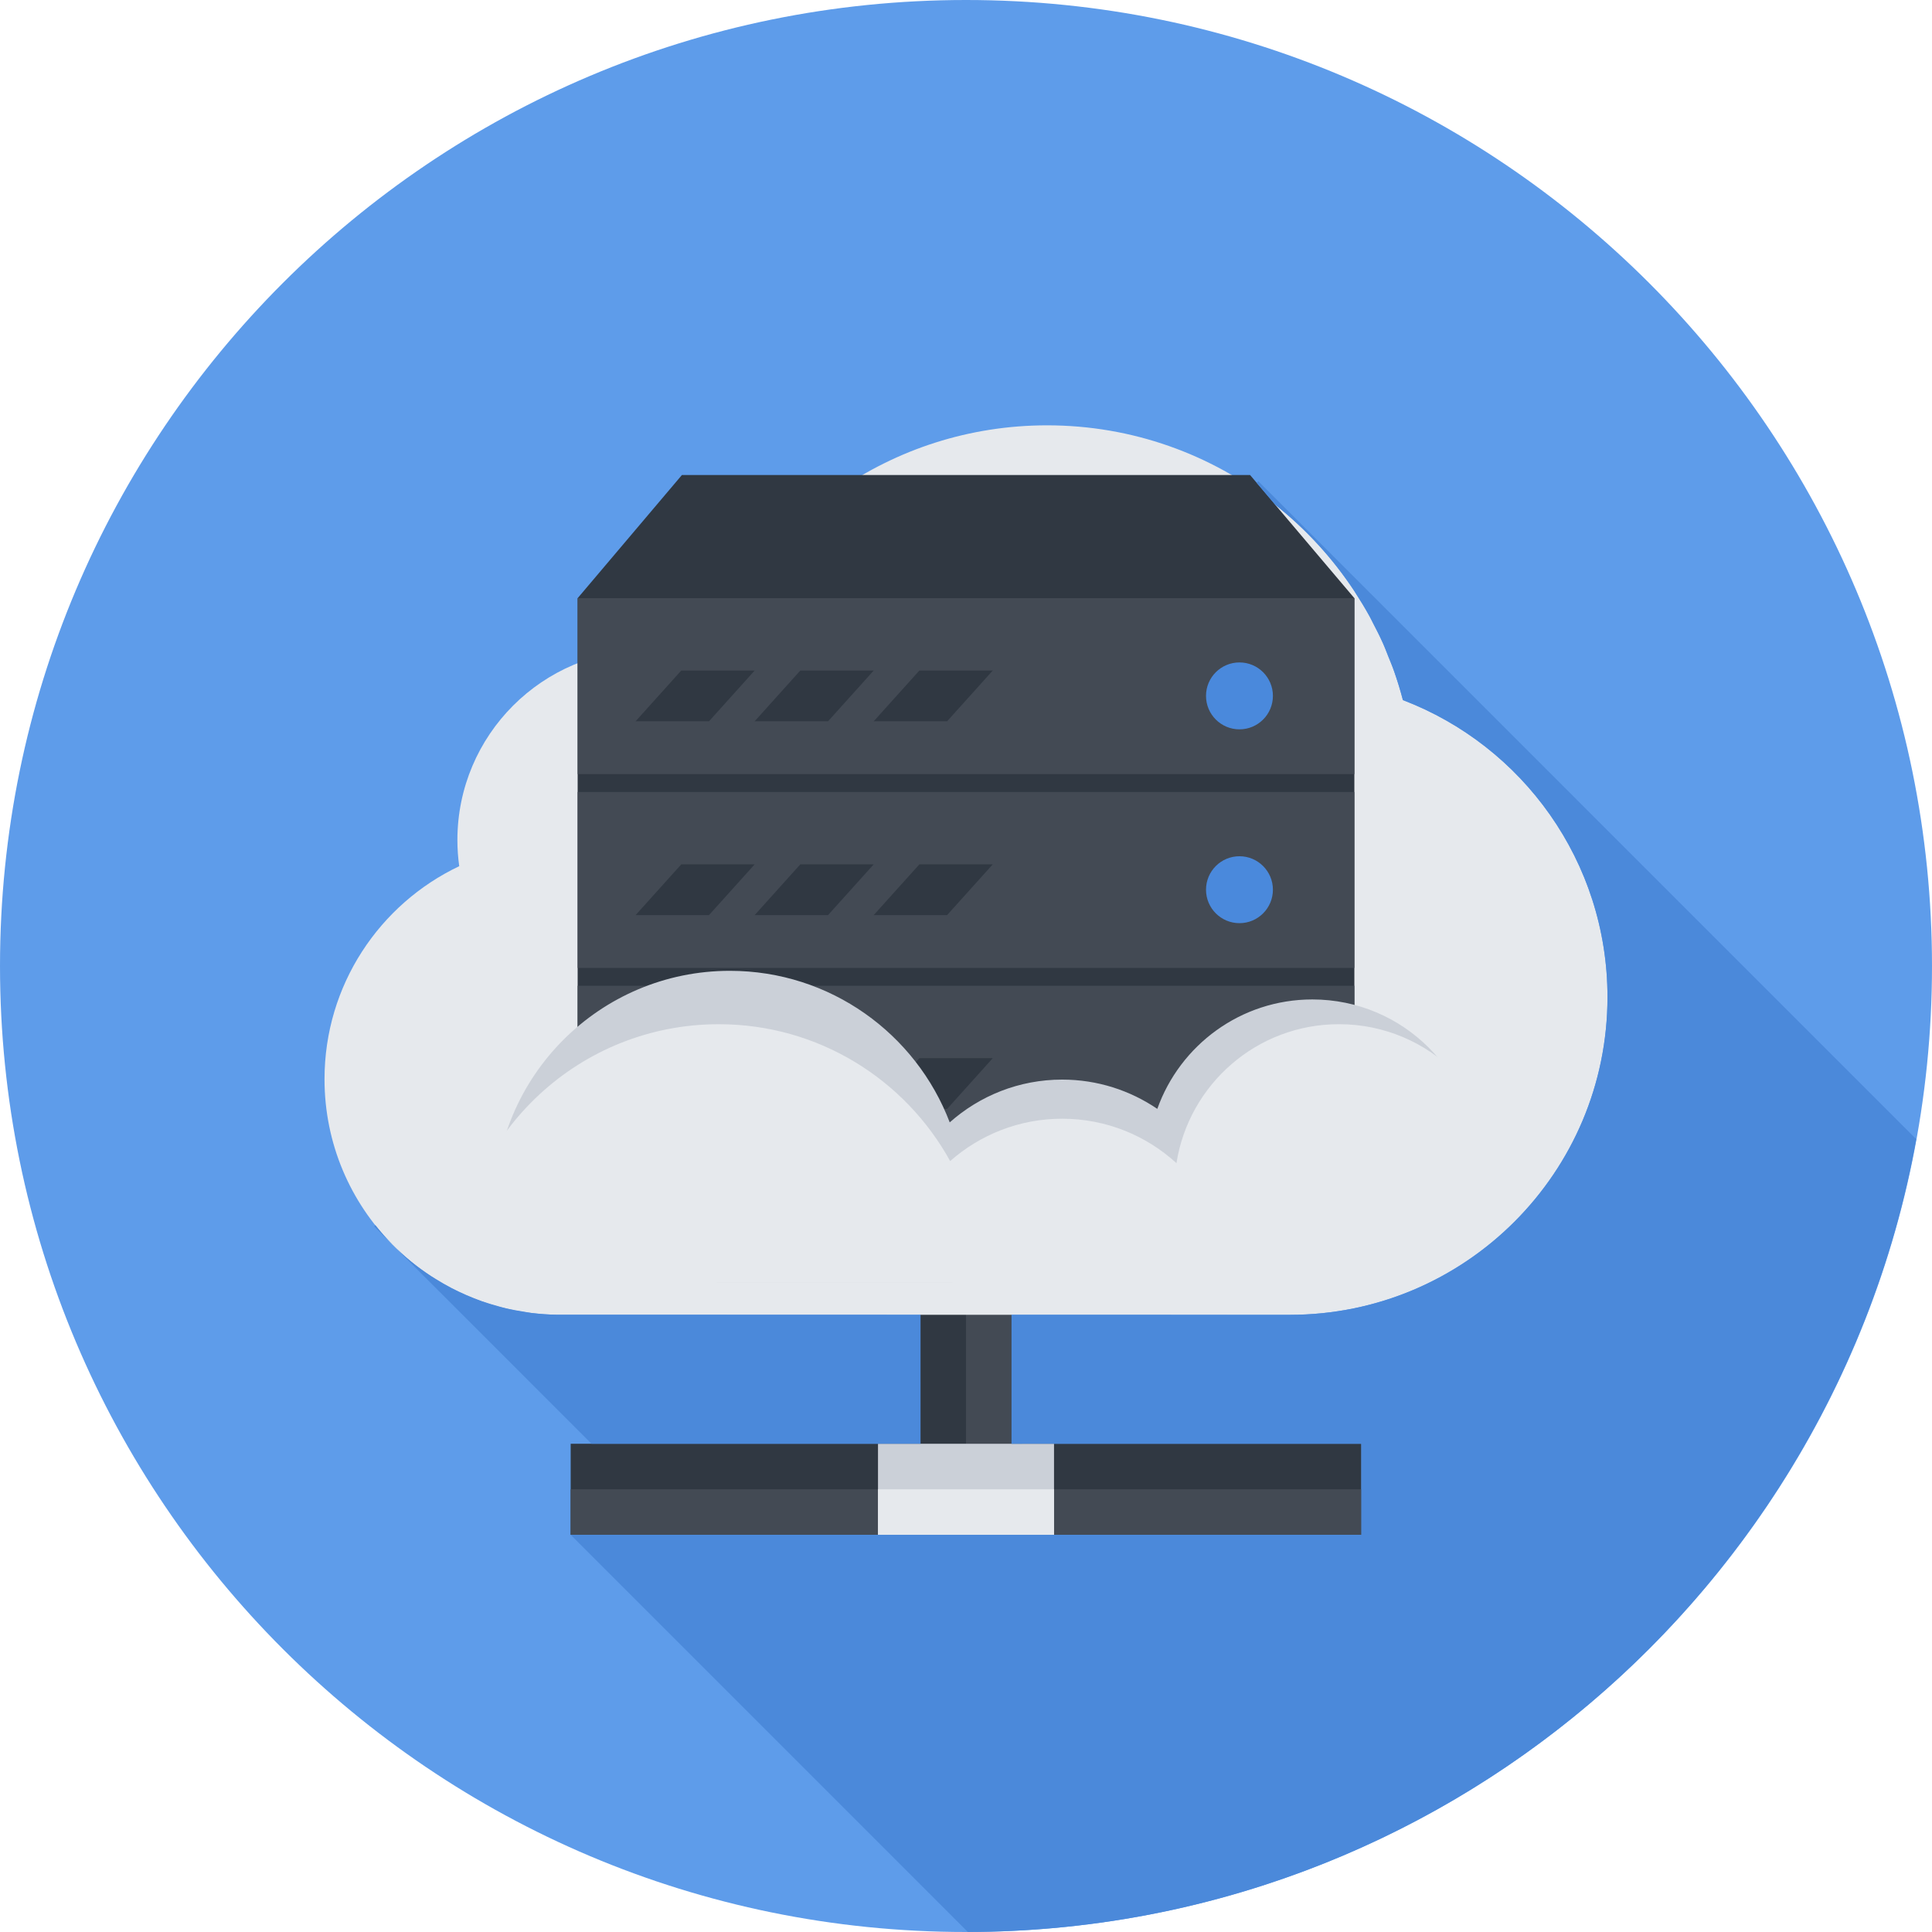 <?xml version="1.0" ?><!DOCTYPE svg  PUBLIC '-//W3C//DTD SVG 1.1//EN'  'http://www.w3.org/Graphics/SVG/1.1/DTD/svg11.dtd'><svg enable-background="new 0 0 512 512" height="512px" id="Слой_1" version="1.1" viewBox="0 0 512 512" width="512px" xml:space="preserve" xmlns="http://www.w3.org/2000/svg" xmlns:xlink="http://www.w3.org/1999/xlink"><g id="Cloud_Server_1_"><path d="M511.999,256c0,141.387-114.617,256-256,256C114.61,512,0.001,397.387,0.001,256   C0.001,114.615,114.61,0,255.999,0C397.382,0,511.999,114.615,511.999,256z" fill="#5E9CEA"/><g id="Cloud_Server"><g><rect fill="#303842" height="61.41" width="24.129" x="243.935" y="339.297"/><rect fill="#434A54" height="61.414" width="12.063" x="255.999" y="340.502"/></g><g><path d="M371.784,185.531c-10.906-41.889-48.992-72.816-94.297-72.814c-41.246-0.002-76.498,25.625-90.719,61.818     c-4.775-1.5-9.859-2.311-15.133-2.311c-27.846,0.002-50.422,22.572-50.42,50.42c-0.002,2.34,0.172,4.648,0.484,6.906     c-21.107,10.023-35.701,31.523-35.699,56.438c-0.002,34.227,27.527,62.004,61.654,62.434c0,0,193.875,0.02,194.141,0.02     c46.508,0,84.203-37.703,84.203-84.203C425.999,228.293,403.476,197.617,371.784,185.531z" fill="#E6E9ED"/><g><rect fill="#303842" height="149.361" width="205.838" x="153.084" y="158.518"/><g><polygon fill="#434A54" points="358.921,307.879 153.083,307.879 153.085,261.25 358.917,261.25      "/><g><polygon fill="#303842" points="187.896,293.871 168.448,293.871 180.546,280.426 199.997,280.426       "/><polygon fill="#303842" points="219.444,293.867 199.997,293.871 212.095,280.426 231.546,280.426       "/><polygon fill="#303842" points="250.999,293.871 231.546,293.871 243.647,280.426 263.093,280.426       "/></g><path d="M337.335,287.148c0-4.895-3.969-8.867-8.867-8.867c-4.891,0-8.859,3.973-8.859,8.867       s3.969,8.867,8.859,8.867C333.366,296.016,337.335,292.043,337.335,287.148z" fill="#4A89DC"/></g><g><rect fill="#434A54" height="46.629" width="205.838" x="153.083" y="209.883"/><g><polygon fill="#303842" points="187.897,242.504 168.446,242.504 180.548,229.059 199.997,229.059       "/><polygon fill="#303842" points="219.444,242.504 199.997,242.504 212.095,229.059 231.542,229.059       "/><polygon fill="#303842" points="250.999,242.504 231.546,242.504 243.647,229.059 263.093,229.059       "/></g><path d="M337.335,235.781c0-4.895-3.969-8.865-8.867-8.867c-4.895,0-8.863,3.973-8.863,8.871       c0.004,4.895,3.973,8.863,8.863,8.863C333.366,244.652,337.335,240.676,337.335,235.781z" fill="#4A89DC"/></g><polygon fill="#303842" points="331.28,125.879 180.716,125.879 153.085,158.518 358.921,158.518     "/><g><rect fill="#434A54" height="46.629" width="205.838" x="153.084" y="158.517"/><g><polygon fill="#303842" points="187.897,191.143 168.446,191.143 180.546,177.693 199.997,177.695       "/><polygon fill="#303842" points="219.444,191.141 199.997,191.141 212.095,177.695 231.546,177.695       "/><polygon fill="#303842" points="250.999,191.141 231.546,191.141 243.647,177.693 263.093,177.695       "/></g><path d="M337.335,184.416c0-4.895-3.969-8.867-8.867-8.865c-4.891,0-8.863,3.969-8.863,8.865       c0,4.898,3.973,8.867,8.863,8.867C333.366,193.285,337.335,189.316,337.335,184.416z" fill="#4A89DC"/></g></g><path d="M347.78,264.863c-18.969,0-35.059,12.109-41.082,29c-7.199-4.883-15.863-7.758-25.215-7.758     c-11.441,0-21.859,4.297-29.797,11.336c-8.945-23.477-31.654-40.164-58.27-40.164c-34.436,0-62.352,27.914-62.348,62.348     c-0.002,2.371,0.148,4.707,0.404,7.004l58.545,0.004v13.309h62.336c2.199-6.367,3.41-13.195,3.41-20.316     c0-1.398-0.063-2.777-0.148-4.152h49.078c0.008,0.066,0.016,0.133,0.023,0.195l86.117,0.004c0.383-2.328,0.594-4.723,0.594-7.156     C391.429,284.406,371.882,264.863,347.78,264.863z" fill="#CBD0D8"/><path d="M398.491,315.074c0-24.109-19.547-43.652-43.656-43.652c-21.773,0-39.777,15.965-43.063,36.82     c-7.992-7.301-18.609-11.77-30.289-11.77c-11.387,0-21.766,4.254-29.684,11.227c-11.902-21.621-34.9-36.273-61.328-36.273     c-36.686,0-66.764,28.238-69.725,64.16h38.59v4.355l198.682,0.004l-0.004-13.352h38.93     C397.948,322.922,398.491,319.063,398.491,315.074z" fill="#E6E9ED"/></g><g><g><rect fill="#303842" height="24.125" width="209.527" x="151.237" y="382.611"/><rect fill="#434A54" height="12.063" width="209.527" x="151.237" y="394.676"/></g><rect fill="#CBD0D8" height="24.125" width="46.648" x="232.679" y="382.613"/><rect fill="#E6E9ED" height="12.063" width="46.648" x="232.679" y="394.676"/></g></g><path d="M175.368,382.613h57.311h11.254l0.004-16.344l-0.004-0.008l0.004-14.094v-3.738   c-4.641,0-9.25,0-13.844-0.004c-35.695,0-68.689-0.004-79.074-0.004c-0.188,0-0.422,0-0.594-0.004   c-0.988,0.004-1.756,0.004-2.213,0c-0.33,0.004-0.557,0.004-0.557,0.004c-2.307-0.031-4.574-0.207-6.813-0.477   c-0.701-0.09-1.381-0.23-2.076-0.34c-1.533-0.242-3.059-0.508-4.555-0.855c-0.766-0.176-1.508-0.398-2.262-0.605   c-1.412-0.387-2.809-0.805-4.18-1.281c-0.711-0.258-1.41-0.523-2.109-0.797c-1.408-0.555-2.785-1.156-4.141-1.805   c-0.596-0.285-1.191-0.57-1.775-0.875c-1.49-0.773-2.934-1.609-4.35-2.496c-0.4-0.254-0.811-0.484-1.201-0.746   c-1.789-1.172-3.514-2.422-5.164-3.766c-0.004-0.004-0.01-0.008-0.014-0.008c-3.521-2.875-6.715-6.125-9.535-9.688   c0-0.004-0.004-0.004-0.004-0.004l-0.324,0.324l57.605,57.609H175.368z" fill="#4B89DA"/><path d="M507.819,301.887L333.452,127.518l-0.422,0.424l3.305,3.902l1.668,1.967   c0.02,0.016,0.035,0.033,0.051,0.047c8.125,6.459,15.203,14.176,20.914,22.877c0.117,0.172,0.211,0.355,0.324,0.531   c1.301,2.01,2.559,4.059,3.711,6.17c0.293,0.531,0.531,1.098,0.816,1.635c0.93,1.781,1.859,3.566,2.68,5.412   c0.516,1.145,0.93,2.334,1.398,3.498c0.516,1.291,1.078,2.557,1.539,3.873c0.883,2.516,1.668,5.076,2.348,7.678   c31.691,12.086,54.215,42.762,54.215,78.707c0,46.5-37.695,84.203-84.203,84.203c-0.008,0-0.148,0-0.414,0c-0.109,0-0.25,0-0.414,0   c-0.227,0-0.422,0-0.75,0c-7.086-0.004-37.5-0.008-72.156-0.008v34.18l11.266-0.004h81.438v12.066v12.063h-76.355h-5.082h-46.648   h-81.441l105.246,105.25C381.976,511.754,486.214,421.207,507.819,301.887z" fill="#4B89DA"/></g></svg>